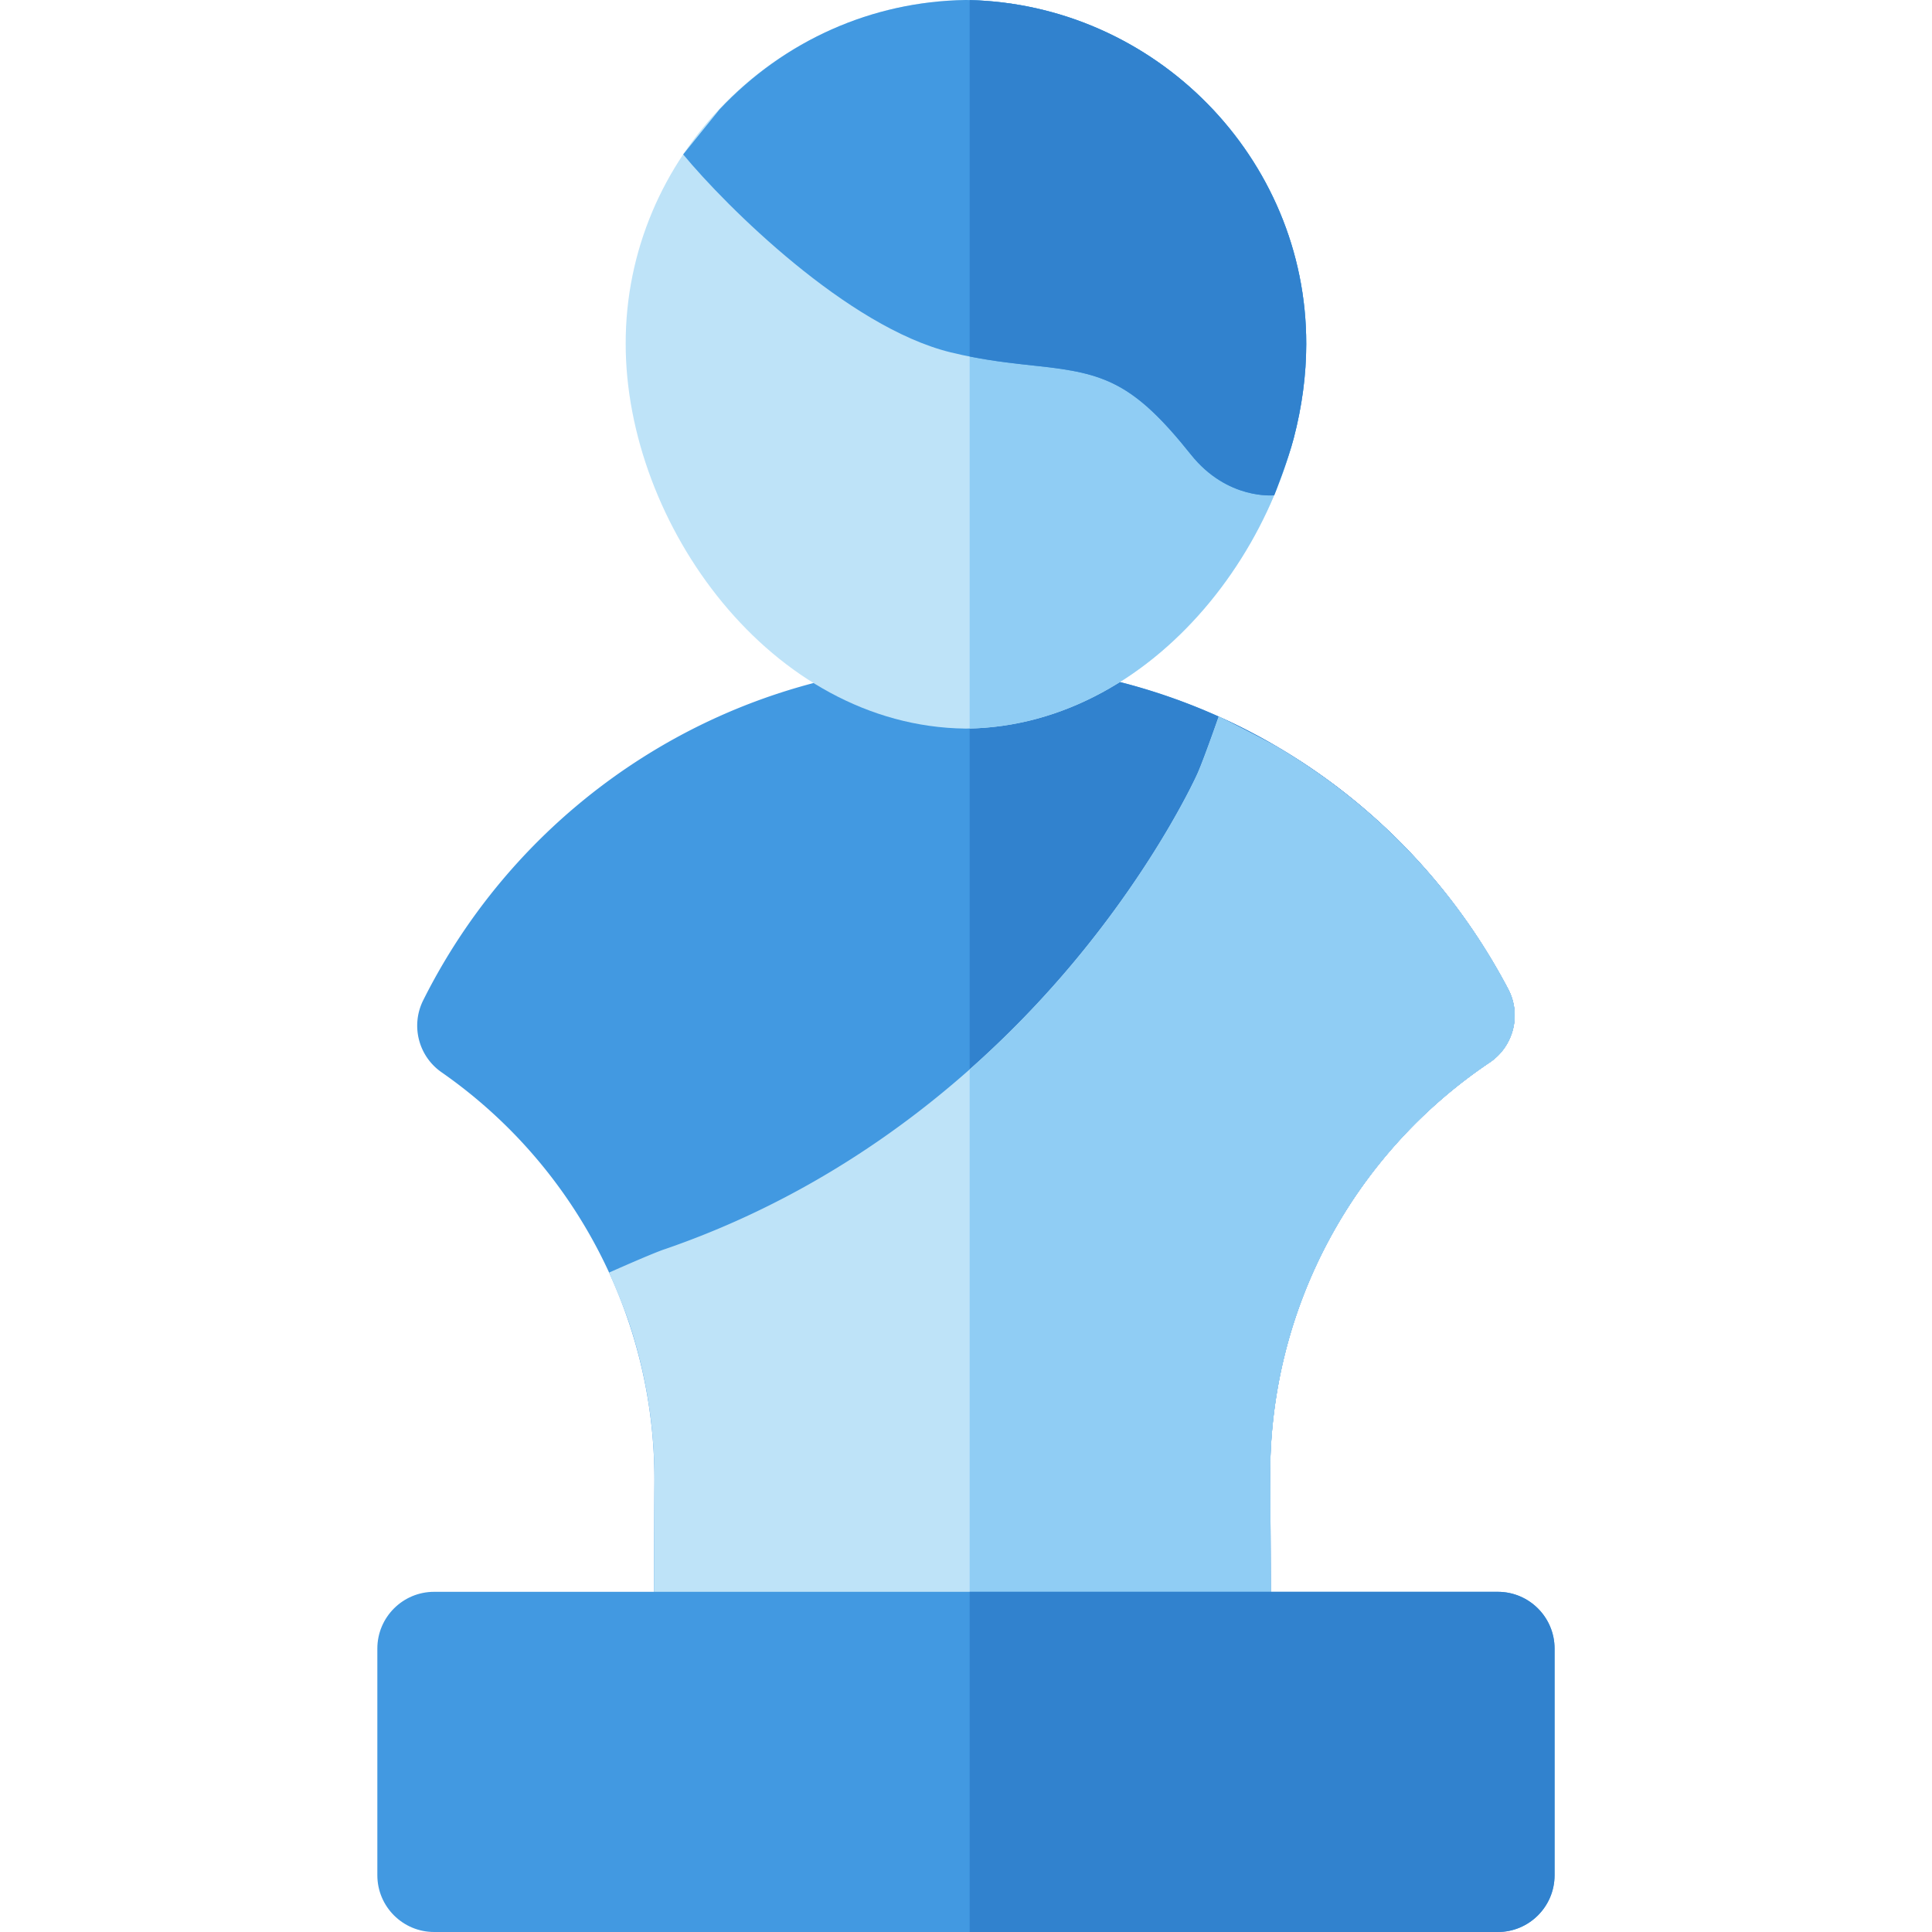 <svg xmlns="http://www.w3.org/2000/svg" version="1.1" xmlns:xlink="http://www.w3.org/1999/xlink" width="512" height="512" x="0" y="0" viewBox="0 0 512 512" style="enable-background:new 0 0 512 512" xml:space="preserve" class=""><g transform="translate(100, 0)"><path fill="#4299e1" d="M221.797 452.102H88.313c-4 0-7.833-1.59-10.657-4.422a15.066 15.066 0 0 1-4.394-10.664c.082-30.825.136-39.586.156-42.883.008-1.008.012-1.528.012-2.051 0-42.973-21.09-83.316-56.418-107.922-6.133-4.27-8.2-12.394-4.856-19.078a161.976 161.976 0 0 1 58.457-64.535c25.742-16.242 55.504-24.824 86.07-24.824 60.153 0 114.942 33.093 142.993 86.367 3.582 6.797 1.465 15.203-4.914 19.492-36.414 24.508-58.153 65.3-58.153 109.121 0 .695.004 1.39.016 2.742.031 4.008.105 13.395.219 43.555a15.044 15.044 0 0 1-15.047 15.102zm0 0" opacity="1" data-original="#ccd4e1" class=""></path><path fill="#3182ce" d="M299.68 262.09c-28.008-53.192-82.672-86.258-142.711-86.363v276.375h64.828A15.044 15.044 0 0 0 236.844 437c-.11-30.156-.188-39.543-.219-43.555a304.047 304.047 0 0 1-.016-2.738c0-43.824 21.739-84.617 58.153-109.121 6.379-4.293 8.496-12.7 4.918-19.496zm0 0" opacity="1" data-original="#adb6c9" class=""></path><path fill="#bee3f8" d="M221.797 452.102H88.313c-4 0-7.833-1.59-10.657-4.422a15.066 15.066 0 0 1-4.394-10.664c.082-30.825.136-39.582.156-42.883.008-1.008.012-1.528.012-2.051a131.22 131.22 0 0 0-6.848-41.934c-1.547-4.59-5.164-12.902-5.164-12.902s11.855-5.293 14.93-6.258c51.66-17.82 87.097-50.851 107.746-75.449 22.742-27.094 33.144-50.293 33.246-50.523 1.742-3.93 5.633-15.125 5.633-15.125s12.097 6.058 15.793 8.246c25.875 15.3 46.937 37.418 60.91 63.953 3.582 6.8 1.465 15.207-4.914 19.496-36.414 24.504-58.153 65.297-58.153 109.121 0 .695.004 1.387.016 2.738.031 4.012.105 13.399.219 43.555.015 4-1.563 7.844-4.387 10.676s-6.66 4.426-10.66 4.426zm0 0" opacity="1" data-original="#f2f4fb" class=""></path><path fill="#90cdf4" d="M299.68 262.09c-13.977-26.54-35.04-48.652-60.91-63.953-3.7-2.188-15.793-8.25-15.793-8.25s-3.895 11.199-5.637 15.129c-.102.23-10.504 23.425-33.242 50.52a265.223 265.223 0 0 1-27.125 27.862v168.704h64.824a15.046 15.046 0 0 0 15.047-15.105c-.11-30.157-.184-39.544-.215-43.552-.012-1.351-.02-2.047-.02-2.742 0-43.82 21.743-84.613 58.157-109.121 6.375-4.289 8.492-12.695 4.914-19.492zm0 0" opacity="1" data-original="#d9e3ec" class=""></path><path fill="#4299e1" d="M296.93 512H15.047C6.738 512 0 505.262 0 496.953v-60.058c0-8.31 6.738-15.047 15.047-15.047H296.93c8.308 0 15.047 6.738 15.047 15.047v60.058c0 8.309-6.739 15.047-15.047 15.047zm0 0" opacity="1" data-original="#ccd4e1" class=""></path><path fill="#3182ce" d="M296.93 421.848H156.969V512h139.96c8.31 0 15.048-6.738 15.048-15.047v-60.058c0-8.31-6.739-15.047-15.047-15.047zm0 0" opacity="1" data-original="#adb6c9" class=""></path><path fill="#bee3f8" d="M155.988 193.086c-.062 0-.129-.004-.191-.004-51.504-.644-89.984-54.36-89.984-101.953C65.71 41.746 106.047.855 155.73.004c.168-.004.344-.004.516 0 49.668.848 90 41.726 89.918 91.125 0 47.594-38.484 101.308-89.988 101.953-.063 0-.125.004-.188.004zm0 0" opacity="1" data-original="#f2f4fb" class=""></path><path fill="#90cdf4" d="M156.969.023v193.04c51.105-1.188 89.195-54.586 89.195-101.934.082-49.156-39.855-89.871-89.195-91.106zm0 0" opacity="1" data-original="#d9e3ec" class=""></path><path fill="#4299e1" d="M237.668 131.254s-12.383 1.355-22.07-10.797c-15.18-19.047-22.883-21.578-40.66-23.465-6.81-.722-14.524-1.543-23.004-3.617-27.34-6.684-59.508-38.707-70.883-52.453l9.644-11.938C107.887 10.72 130.988.426 155.73.004c.172-.004.344-.004.516 0 49.684.851 90.02 41.742 89.918 91.156 0 8.16-1.117 16.586-3.316 25.012-1.516 5.789-5.18 15.082-5.18 15.082zm0 0" opacity="1" data-original="#ccd4e1" class=""></path><path fill="#3182ce" d="M156.969.023v94.454c6.515 1.289 12.535 1.937 17.965 2.515 17.777 1.887 25.484 4.418 40.664 23.465 9.683 12.152 22.07 10.797 22.07 10.797s3.664-9.293 5.176-15.082c2.203-8.426 3.32-16.852 3.32-25.012.102-49.172-39.844-89.902-89.195-91.137zm0 0" opacity="1" data-original="#adb6c9" class=""></path></g></svg>